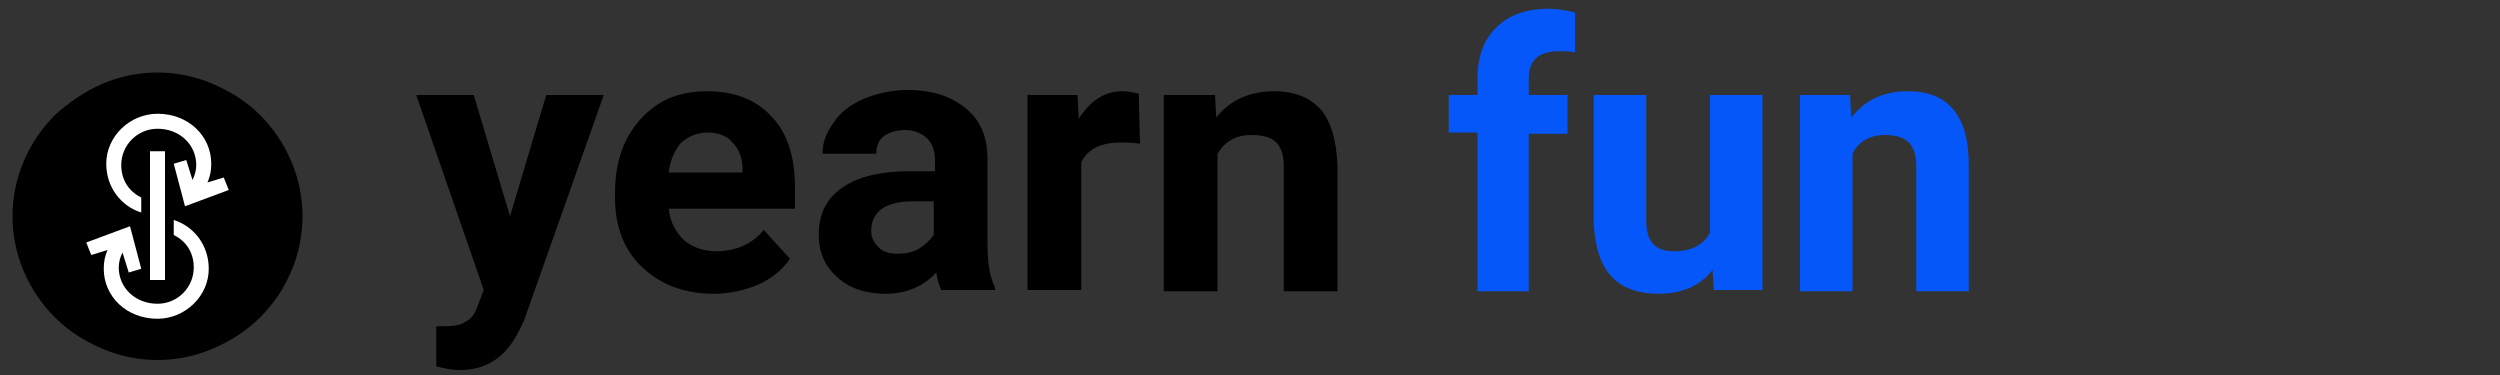 <svg version="1.1" id="Layer_1" xmlns="http://www.w3.org/2000/svg" xmlns:xlink="http://www.w3.org/1999/xlink" x="0px" y="0px"
	 viewBox="0 0 200 30" width="200" height="30" xml:space="preserve">
<rect x="0" y="0" width="200" height="30" fill="#333333" stroke="none"/>
<style type="text/css">
	.st0{fill-rule:evenodd;clip-rule:evenodd;}
	.st1{fill-rule:evenodd;clip-rule:evenodd;fill:#FFFFFF;}
	.st2{fill:#0657F9;}
</style>
<path d="M40.8,17.3l2.9-9.7h4.6l-6.4,18.1l-0.4,0.8c-1,2-2.5,3.1-4.7,3.1c-0.6,0-1.2-0.1-1.9-0.3v-3.2h0.6c0.8,0,1.4-0.1,1.8-0.4
	c0.4-0.2,0.7-0.6,0.9-1.2l0.5-1.3L33.3,7.6h4.6L40.8,17.3z"/>
<path d="M57.1,23.5c-2.3,0-4.2-0.7-5.7-2.1s-2.2-3.3-2.2-5.6v-0.4c0-1.6,0.3-3,0.9-4.2c0.6-1.2,1.5-2.2,2.6-2.9c1.1-0.7,2.4-1,3.9-1
	c2.2,0,3.9,0.7,5.1,2c1.3,1.3,1.9,3.3,1.9,5.7v1.7H53.5c0.1,1,0.5,1.8,1.2,2.5c0.7,0.6,1.6,0.9,2.6,0.9c1.6,0,2.9-0.6,3.8-1.7
	l2.1,2.3c-0.6,0.9-1.5,1.6-2.6,2.1C59.6,23.2,58.4,23.5,57.1,23.5z M56.6,10.6c-0.8,0-1.5,0.3-2.1,0.8c-0.5,0.6-0.9,1.4-1,2.4h5.9
	v-0.3c0-0.9-0.3-1.6-0.8-2.1C58.2,10.9,57.5,10.6,56.6,10.6z"/>
<path d="M75.3,23.2c-0.2-0.4-0.3-0.8-0.4-1.4c-1,1.1-2.4,1.7-4,1.7S68,23.1,67,22.2s-1.5-2-1.5-3.4c0-1.7,0.6-2.9,1.9-3.8
	c1.3-0.9,3.1-1.3,5.4-1.3h2v-0.9c0-0.7-0.2-1.3-0.6-1.7s-1-0.7-1.8-0.7c-0.7,0-1.3,0.2-1.7,0.5c-0.4,0.3-0.6,0.8-0.6,1.4h-4.3
	c0-0.9,0.3-1.7,0.9-2.5C67.2,9,68,8.4,69.1,7.9c1-0.4,2.2-0.7,3.5-0.7c2,0,3.5,0.5,4.7,1.5S79,11,79,12.8v6.8c0,1.5,0.2,2.6,0.6,3.4
	v0.2C79.6,23.2,75.3,23.2,75.3,23.2z M71.8,20.3c0.6,0,1.2-0.1,1.7-0.4s0.9-0.7,1.2-1.1v-2.7h-1.6c-2.1,0-3.3,0.7-3.4,2.2v0.2
	c0,0.5,0.2,0.9,0.6,1.3C70.6,20.1,71.1,20.3,71.8,20.3z"/>
<path d="M91.2,11.5c-0.6-0.1-1.1-0.1-1.5-0.1c-1.6,0-2.7,0.5-3.2,1.6v10.2h-4.3V7.6h4l0.1,1.9c0.9-1.4,2-2.2,3.5-2.2
	c0.5,0,0.9,0.1,1.3,0.2L91.2,11.5z"/>
<path d="M97.2,7.6l0.1,1.8c1.1-1.4,2.7-2.1,4.6-2.1c1.7,0,2.9,0.5,3.8,1.5c0.8,1,1.2,2.4,1.3,4.4v10.1h-4.3v-10
	c0-0.9-0.2-1.5-0.6-1.9s-1-0.6-2-0.6c-1.2,0-2.1,0.5-2.7,1.5v11h-4.3V7.6H97.2z"/>
<path class="st0" d="M24.2,17.3c0-1.5-0.3-3-0.9-4.4s-1.4-2.6-2.5-3.7S18.4,7.3,17,6.7s-2.9-0.9-4.4-0.9s-3,0.3-4.4,0.9
	C6.8,7.3,5.5,8.2,4.4,9.2c-1.1,1.1-1.9,2.3-2.5,3.7S1,15.8,1,17.3s0.3,3,0.9,4.4s1.4,2.6,2.5,3.7s2.4,1.9,3.8,2.5s2.9,0.9,4.4,0.9
	s3-0.3,4.4-0.9s2.7-1.4,3.8-2.5c1.1-1.1,1.9-2.3,2.5-3.7C23.9,20.3,24.2,18.8,24.2,17.3z"/>
<path class="st1" d="M12,12.1h1.2v10.3H12V12.1z"/>
<path class="st1" d="M11.3,17v-1.2c-1-0.5-1.6-1.4-1.6-2.6c0-1.6,1.3-2.9,2.9-2.9c1.8,0,3.1,1.3,3.1,2.9c0,0.4-0.1,0.8-0.3,1.2
	l-0.5-1.6l-1,0.3l0.9,3.4l3.5-1.3l-0.4-1l-1.3,0.4c0.2-0.5,0.3-0.9,0.3-1.5c0-2.2-1.8-4-4.3-4c-2.2,0-4.1,1.8-4.1,4
	C8.5,15,9.7,16.5,11.3,17z"/>
<path class="st1" d="M13.9,17.6v1.2c1,0.5,1.6,1.4,1.6,2.6c0,1.6-1.3,2.9-2.9,2.9c-1.8,0-3.1-1.3-3.1-2.9c0-0.4,0.1-0.8,0.3-1.2
	l0.5,1.6l1-0.3l-0.9-3.4l-3.5,1.3l0.4,1L8.6,20c-0.2,0.5-0.3,0.9-0.3,1.5c0,2.2,1.8,4,4.3,4c2.2,0,4.1-1.8,4.1-4
	C16.7,19.6,15.5,18.1,13.9,17.6z"/>
<g>
	<path class="st2" d="M118.2,23.2V10.6h-2.3V7.6h2.3V6.3c0-1.8,0.5-3.1,1.5-4.1c1-1,2.4-1.5,4.2-1.5c0.6,0,1.3,0.1,2.1,0.3l0,3.2
		c-0.3-0.1-0.8-0.1-1.3-0.1c-1.6,0-2.4,0.7-2.4,2.2v1.3h3.1v3.1h-3.1v12.6H118.2z"/>
	<path class="st2" d="M137,21.6c-1,1.3-2.5,1.9-4.3,1.9c-1.7,0-3-0.5-3.8-1.4c-0.9-1-1.3-2.4-1.4-4.2V7.6h4.2v10.1
		c0,1.6,0.7,2.4,2.2,2.4c1.4,0,2.4-0.5,2.9-1.5V7.6h4.2v15.6h-3.9L137,21.6z"/>
	<path class="st2" d="M148,7.6l0.1,1.8c1.1-1.4,2.6-2.1,4.5-2.1c1.7,0,2.9,0.5,3.7,1.5c0.8,1,1.2,2.4,1.2,4.4v10.1h-4.2v-10
		c0-0.9-0.2-1.5-0.6-1.9c-0.4-0.4-1-0.6-1.9-0.6c-1.2,0-2.1,0.5-2.6,1.5v11h-4.2V7.6H148z"/>
</g>
</svg>
